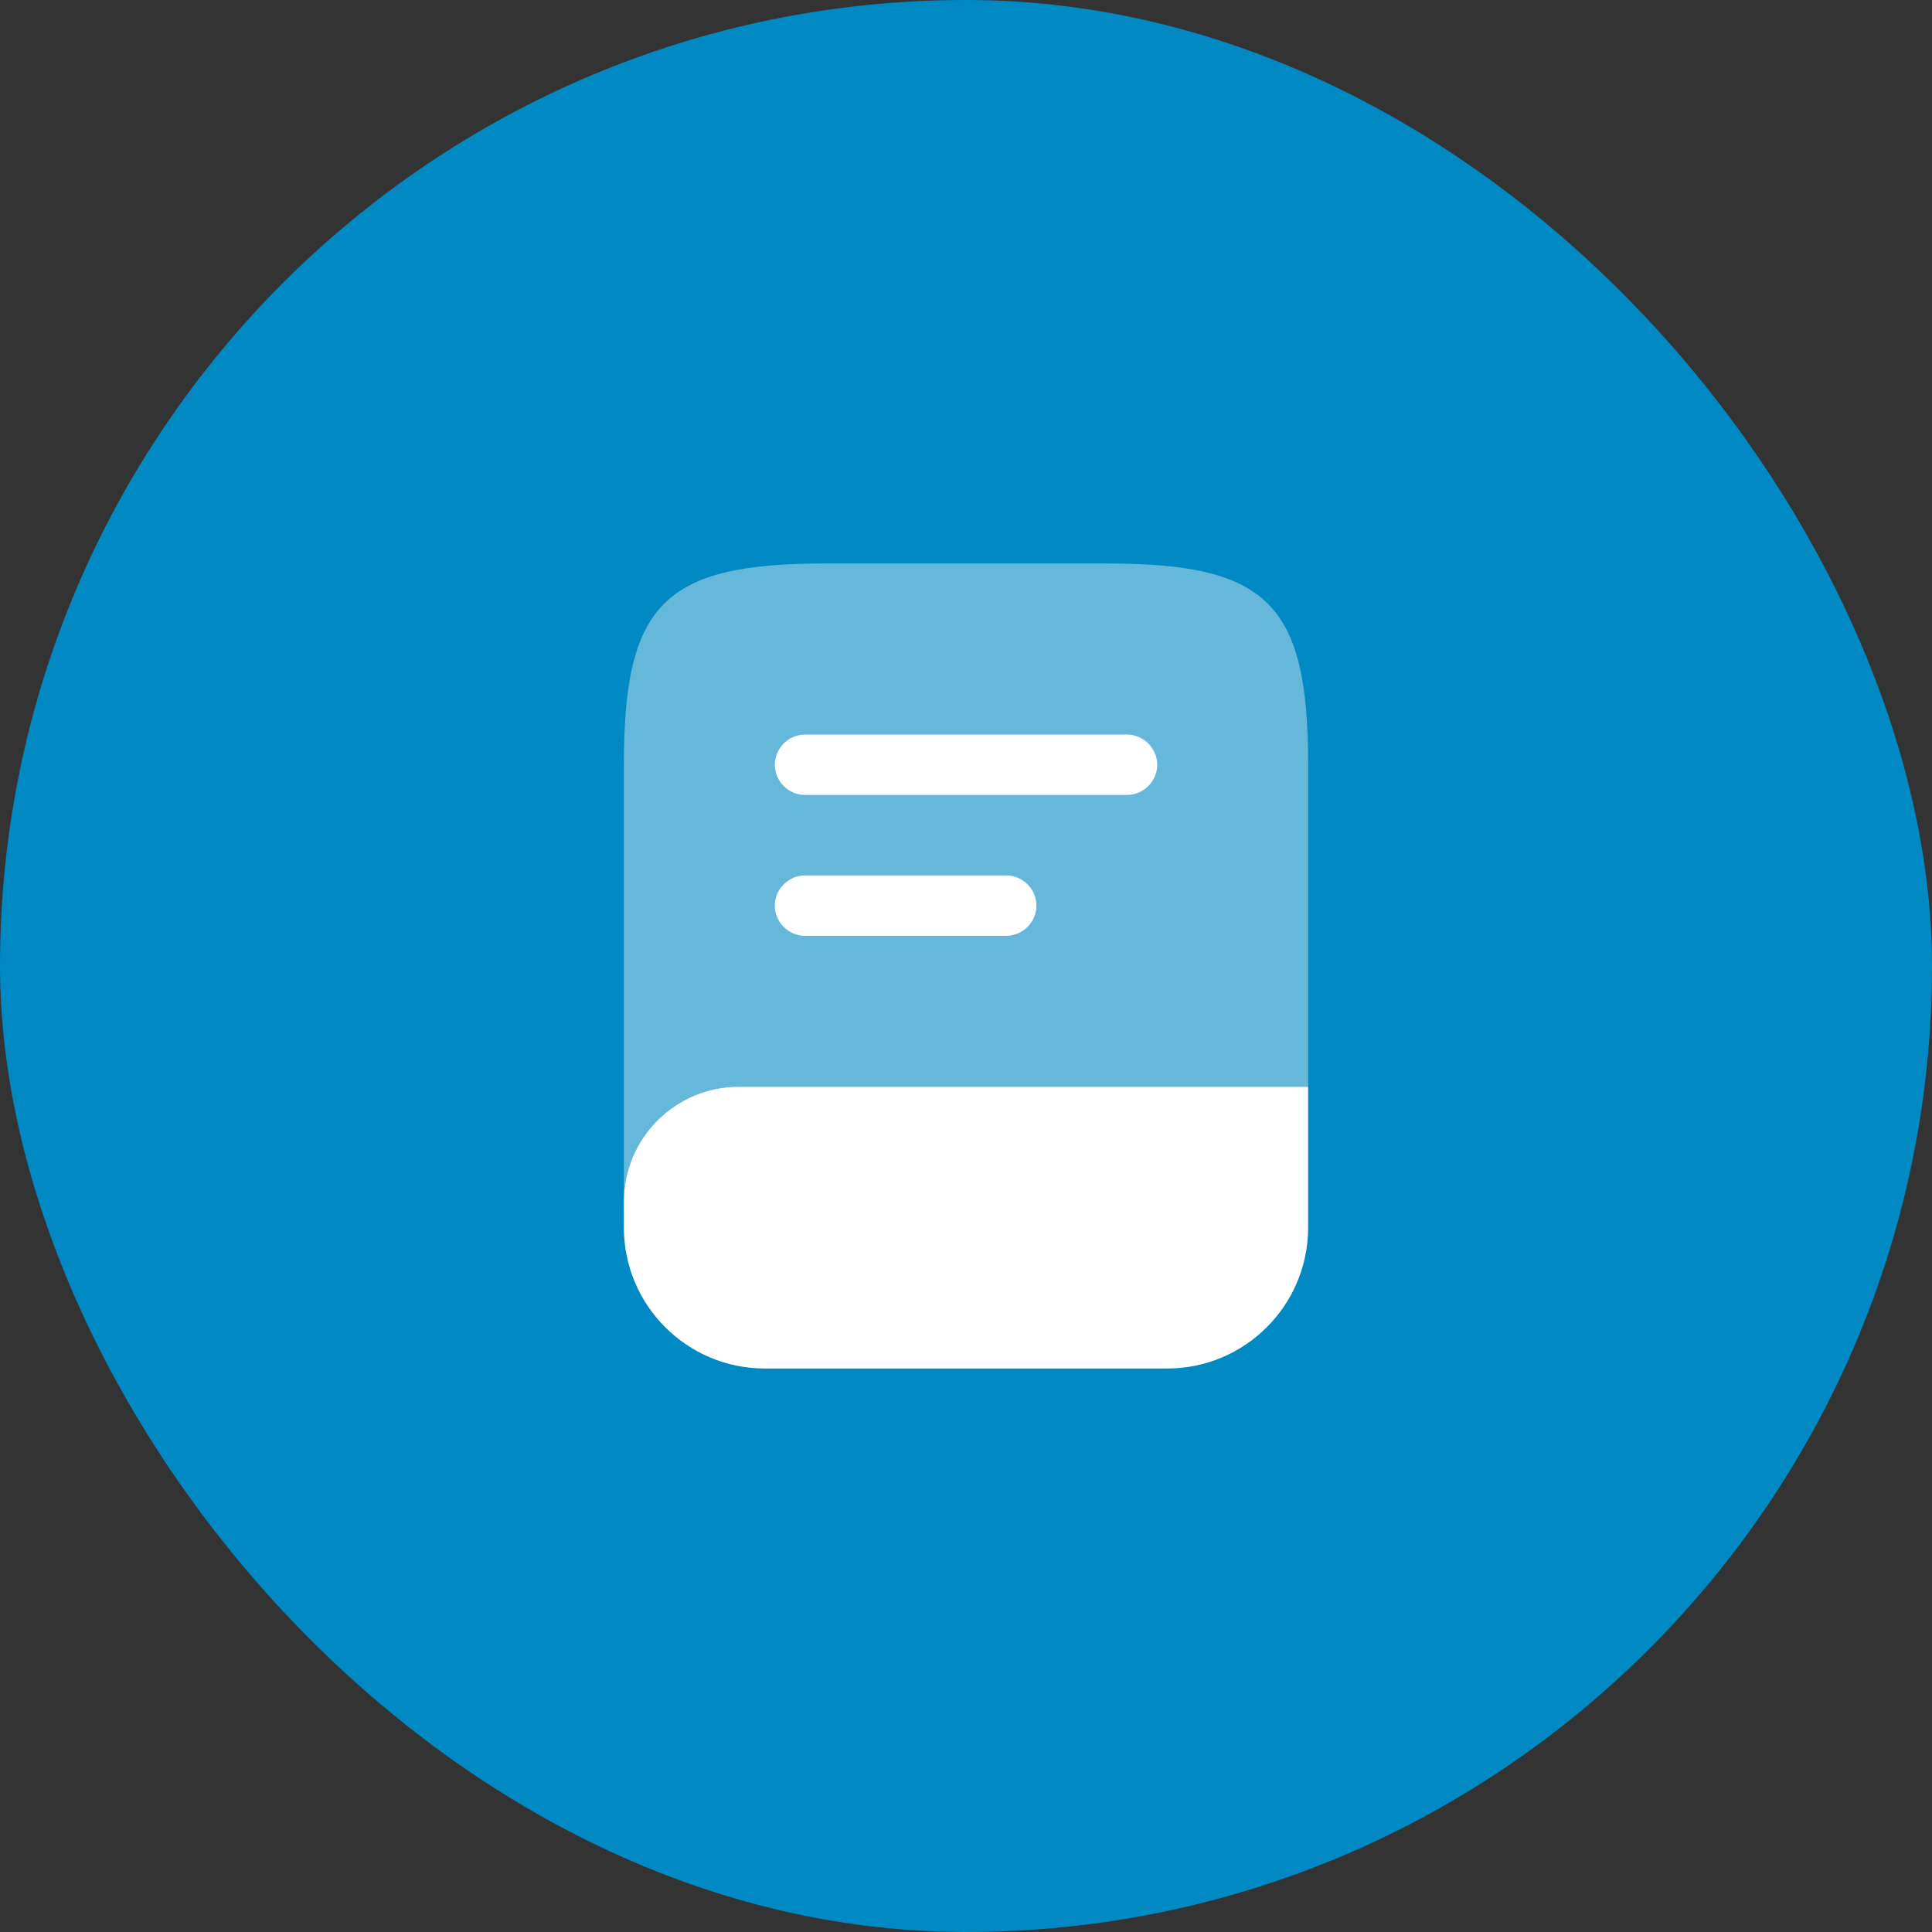 <svg width="80" height="80" viewBox="0 0 80 80" fill="none" xmlns="http://www.w3.org/2000/svg">
<rect x="0" y="0" width="80" height="80" fill="#333333" stroke="none"/>
<rect width="80" height="80" rx="40" fill="#0089C3"/>
<path opacity="0.4" d="M54.167 31.667V45H30.583C27.967 45 25.833 47.133 25.833 49.75V31.667C25.833 25 27.5 23.333 34.167 23.333H45.833C52.5 23.333 54.167 25 54.167 31.667Z" fill="white"/>
<path d="M54.167 45V50.833C54.167 54.05 51.55 56.667 48.333 56.667H31.667C28.45 56.667 25.833 54.05 25.833 50.833V49.75C25.833 47.133 27.967 45 30.583 45H54.167Z" fill="white"/>
<path d="M46.667 32.917H33.333C32.65 32.917 32.083 32.35 32.083 31.667C32.083 30.983 32.65 30.417 33.333 30.417H46.667C47.35 30.417 47.917 30.983 47.917 31.667C47.917 32.35 47.35 32.917 46.667 32.917Z" fill="white"/>
<path d="M41.667 38.75H33.333C32.65 38.75 32.083 38.183 32.083 37.5C32.083 36.817 32.65 36.25 33.333 36.25H41.667C42.35 36.25 42.917 36.817 42.917 37.5C42.917 38.183 42.35 38.75 41.667 38.75Z" fill="white"/>
</svg>
